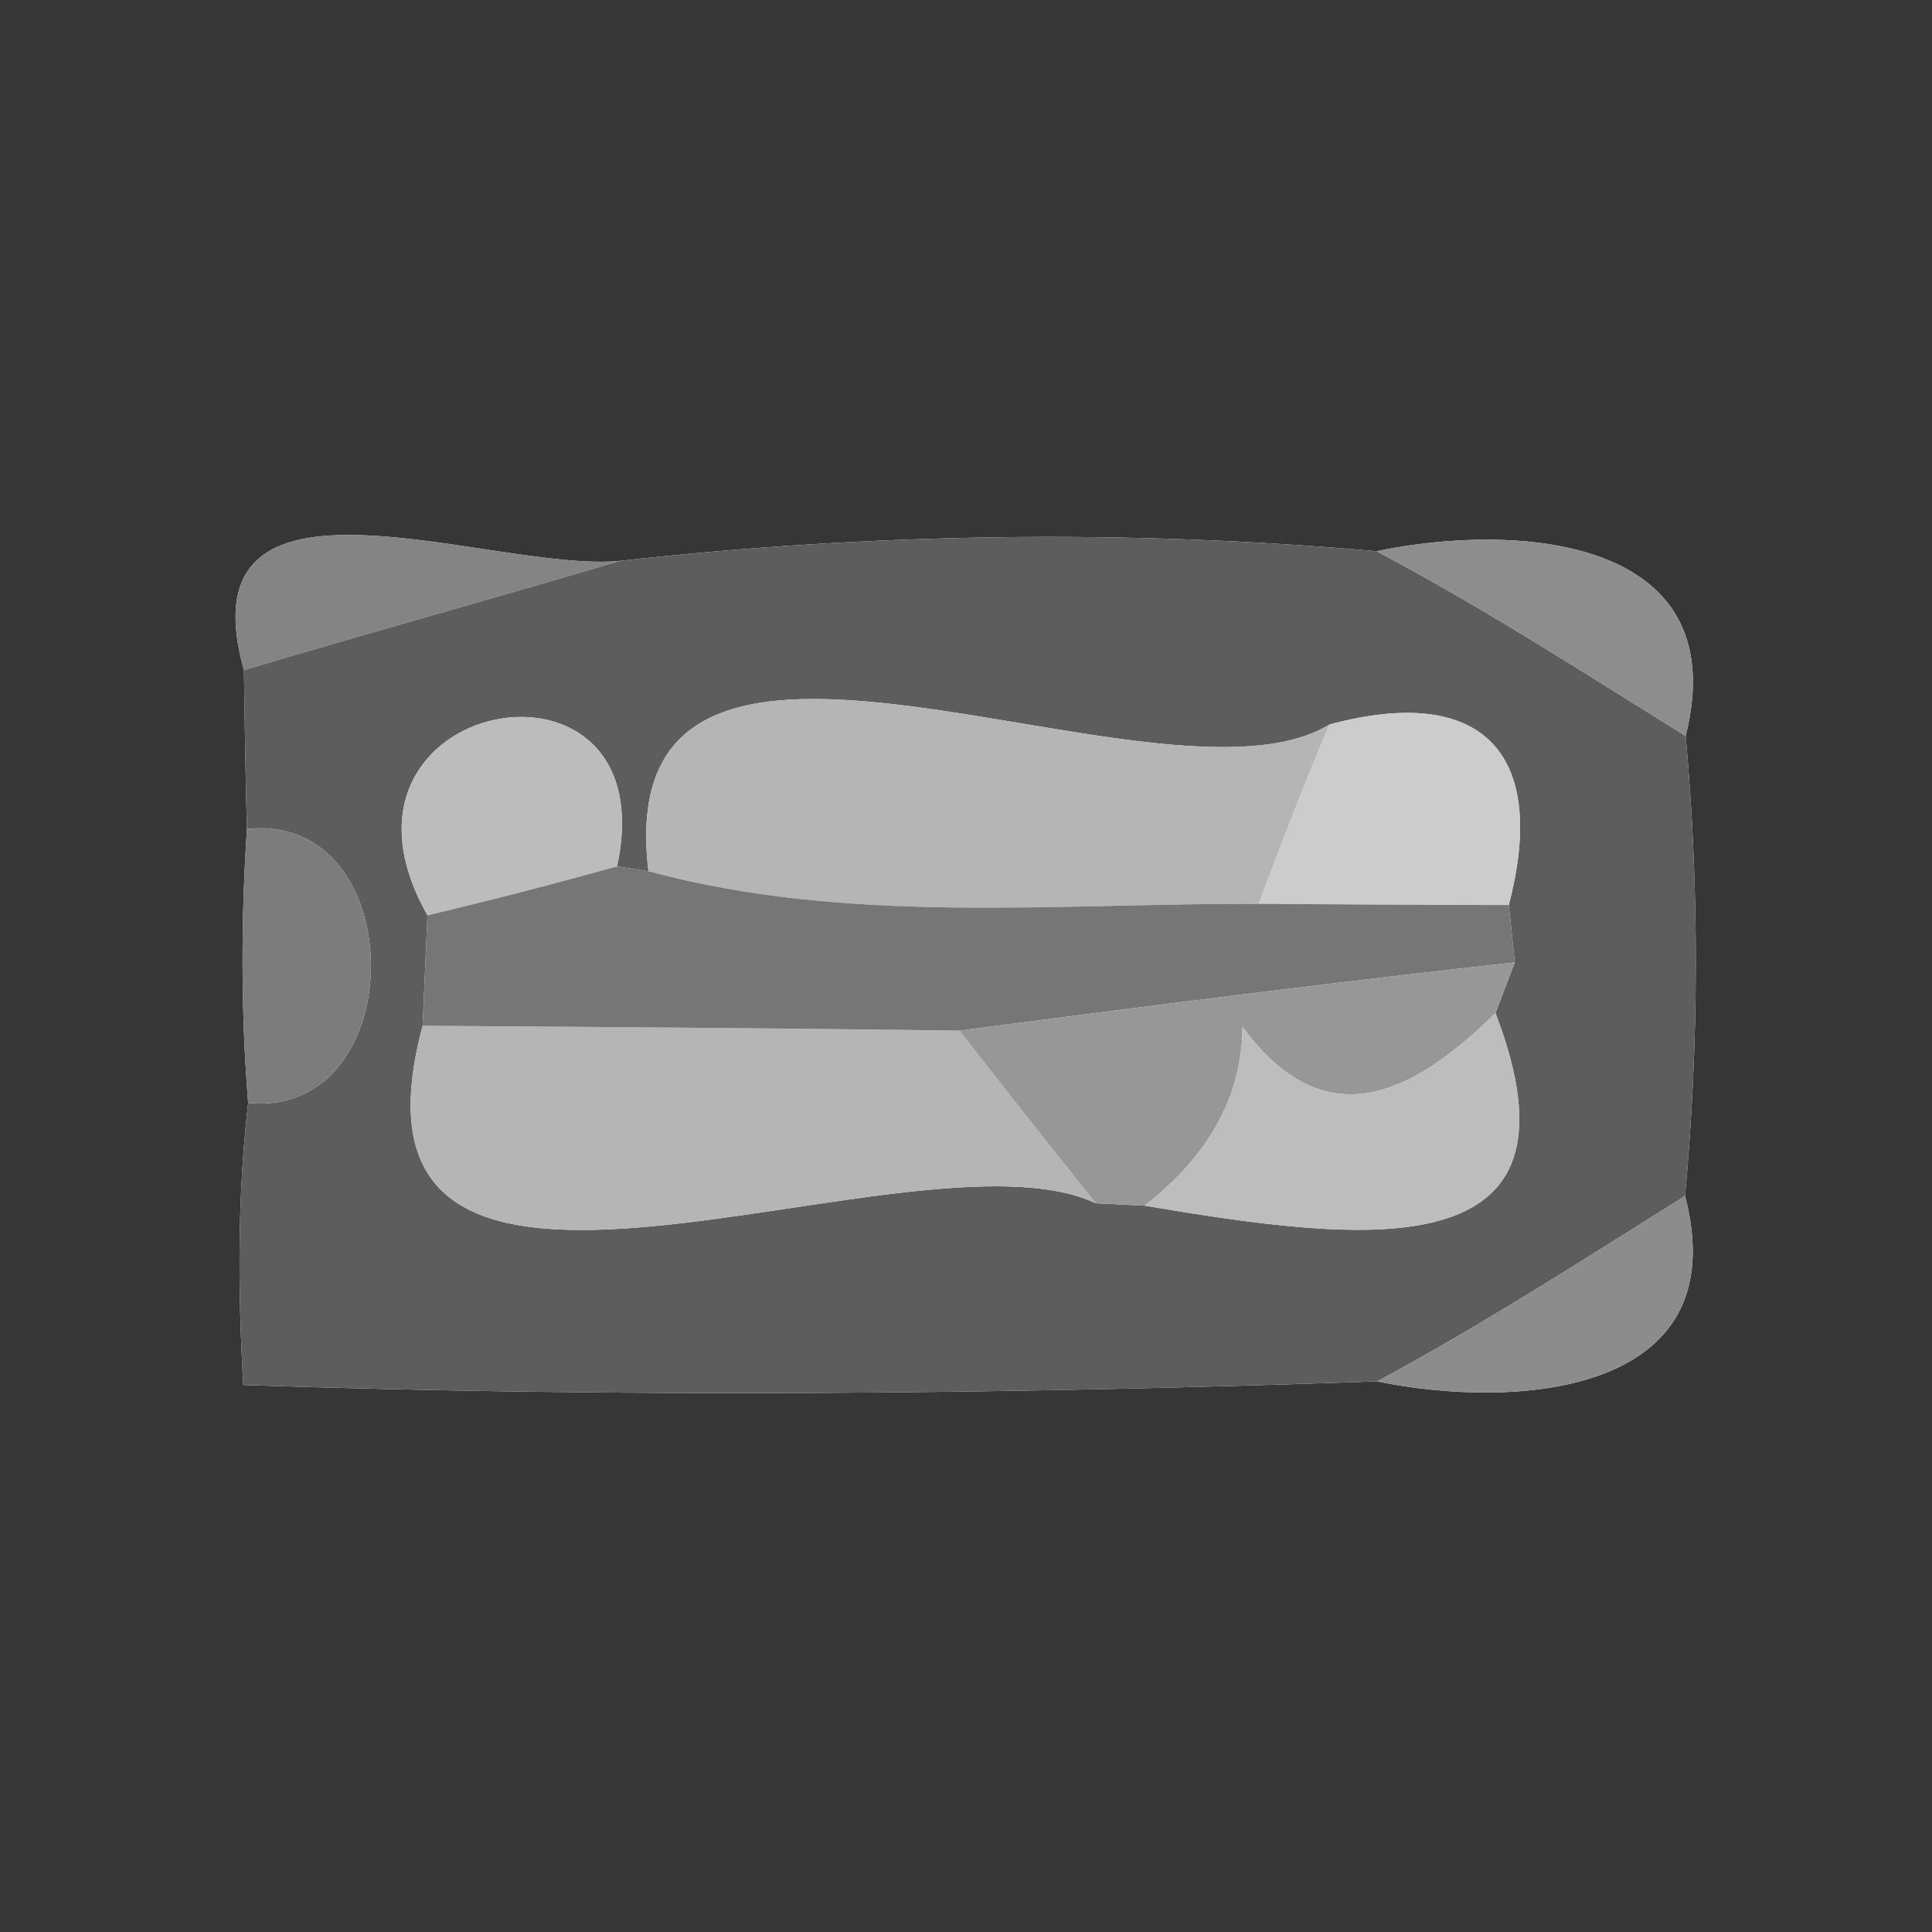 <?xml version="1.0" encoding="UTF-8" ?>
<!DOCTYPE svg PUBLIC "-//W3C//DTD SVG 1.1//EN" "http://www.w3.org/Graphics/SVG/1.1/DTD/svg11.dtd">
<svg width="32pt" height="32pt" viewBox="0 0 32 32" version="1.1" xmlns="http://www.w3.org/2000/svg">
<g id="#363636ff">
<path fill="#363636" opacity="1.00" d=" M 0.00 0.00 L 32.00 0.00 L 32.00 32.00 L 0.00 32.00 L 0.00 0.00 M 4.04 11.10 C 4.05 11.76 4.07 13.08 4.09 13.73 C 3.99 15.25 3.99 16.76 4.11 18.27 C 3.93 19.82 3.94 21.39 4.03 22.94 C 10.28 23.15 16.56 23.10 22.81 22.88 C 25.09 23.35 28.77 23.12 27.91 19.81 C 28.14 17.27 28.15 14.73 27.92 12.19 C 28.75 8.87 25.09 8.65 22.80 9.13 C 18.66 8.76 14.38 8.83 10.27 9.29 C 8.17 9.50 2.99 7.34 4.04 11.10 Z" />
</g>
<g id="#848484ff">
<path fill="#848484" opacity="1.00" d=" M 4.04 11.10 C 2.99 7.34 8.17 9.50 10.27 9.29 C 8.19 9.91 6.11 10.48 4.04 11.10 Z" />
</g>
<g id="#5d5d5dff">
<path fill="#5d5d5d" opacity="1.00" d=" M 10.27 9.29 C 14.38 8.83 18.66 8.76 22.80 9.13 C 24.56 10.06 26.23 11.14 27.92 12.19 C 28.15 14.73 28.14 17.27 27.91 19.81 C 26.23 20.86 24.56 21.94 22.81 22.88 C 16.56 23.10 10.28 23.15 4.03 22.94 C 3.94 21.39 3.93 19.82 4.11 18.27 C 6.83 18.52 6.82 13.44 4.09 13.73 C 4.07 13.08 4.05 11.76 4.04 11.10 C 6.11 10.48 8.19 9.91 10.27 9.29 M 7.08 15.16 C 7.06 15.61 7.02 16.53 7.00 16.99 C 5.29 23.37 15.10 18.49 18.15 19.93 L 18.96 19.97 C 22.59 20.58 26.42 21.08 24.77 16.78 L 25.09 15.94 L 24.99 14.99 C 25.65 12.47 24.55 11.32 22.02 12.00 C 19.22 13.71 10.05 8.67 10.74 14.43 L 10.22 14.35 C 11.07 10.42 5.03 11.53 7.08 15.16 Z" />
</g>
<g id="#8d8d8dff">
<path fill="#8d8d8d" opacity="1.00" d=" M 22.80 9.13 C 25.09 8.65 28.75 8.87 27.92 12.19 C 26.23 11.14 24.56 10.06 22.80 9.13 Z" />
</g>
<g id="#bcbcbcff">
<path fill="#bcbcbc" opacity="1.00" d=" M 7.08 15.16 C 5.03 11.53 11.07 10.42 10.22 14.35 C 9.18 14.64 8.14 14.91 7.08 15.16 Z" />
</g>
<g id="#b5b5b5ff">
<path fill="#b5b5b5" opacity="1.00" d=" M 10.74 14.43 C 10.05 8.67 19.22 13.71 22.02 12.00 C 21.61 12.98 21.22 13.97 20.85 14.97 C 17.48 14.96 14.03 15.32 10.74 14.43 Z" />
<path fill="#b5b5b5" opacity="1.00" d=" M 7.00 16.99 C 9.96 17.01 12.92 17.03 15.89 17.07 C 16.64 18.03 17.39 18.98 18.15 19.93 C 15.10 18.49 5.29 23.37 7.00 16.99 Z" />
</g>
<g id="#ccccccff">
<path fill="#cccccc" opacity="1.00" d=" M 22.02 12.00 C 24.55 11.32 25.65 12.47 24.99 14.99 C 23.61 14.99 22.23 14.98 20.85 14.97 C 21.22 13.97 21.61 12.98 22.02 12.00 Z" />
</g>
<g id="#7c7c7cff">
<path fill="#7c7c7c" opacity="1.00" d=" M 4.09 13.73 C 6.82 13.44 6.83 18.52 4.11 18.27 C 3.99 16.76 3.99 15.25 4.09 13.73 Z" />
</g>
<g id="#767676ff">
<path fill="#767676" opacity="1.00" d=" M 10.22 14.35 L 10.74 14.43 C 14.03 15.32 17.48 14.96 20.85 14.97 C 22.23 14.98 23.61 14.99 24.99 14.99 L 25.09 15.94 C 22.02 16.28 18.95 16.67 15.89 17.07 C 12.92 17.03 9.96 17.01 7.00 16.99 C 7.02 16.53 7.06 15.61 7.08 15.16 C 8.14 14.91 9.18 14.64 10.22 14.35 Z" />
</g>
<g id="#979797ff">
<path fill="#979797" opacity="1.00" d=" M 15.89 17.07 C 18.95 16.67 22.02 16.28 25.09 15.94 L 24.77 16.78 C 23.36 18.17 21.93 18.84 20.58 17.01 C 20.57 18.26 19.92 19.22 18.96 19.97 L 18.15 19.93 C 17.39 18.98 16.64 18.03 15.89 17.07 Z" />
</g>
<g id="#bdbdbdff">
<path fill="#bdbdbd" opacity="1.00" d=" M 20.58 17.01 C 21.93 18.84 23.36 18.17 24.77 16.78 C 26.42 21.08 22.59 20.58 18.96 19.97 C 19.92 19.22 20.57 18.26 20.58 17.01 Z" />
</g>
<g id="#8c8c8cff">
<path fill="#8c8c8c" opacity="1.00" d=" M 22.81 22.88 C 24.56 21.94 26.23 20.86 27.91 19.81 C 28.77 23.12 25.09 23.35 22.81 22.88 Z" />
</g>
</svg>
